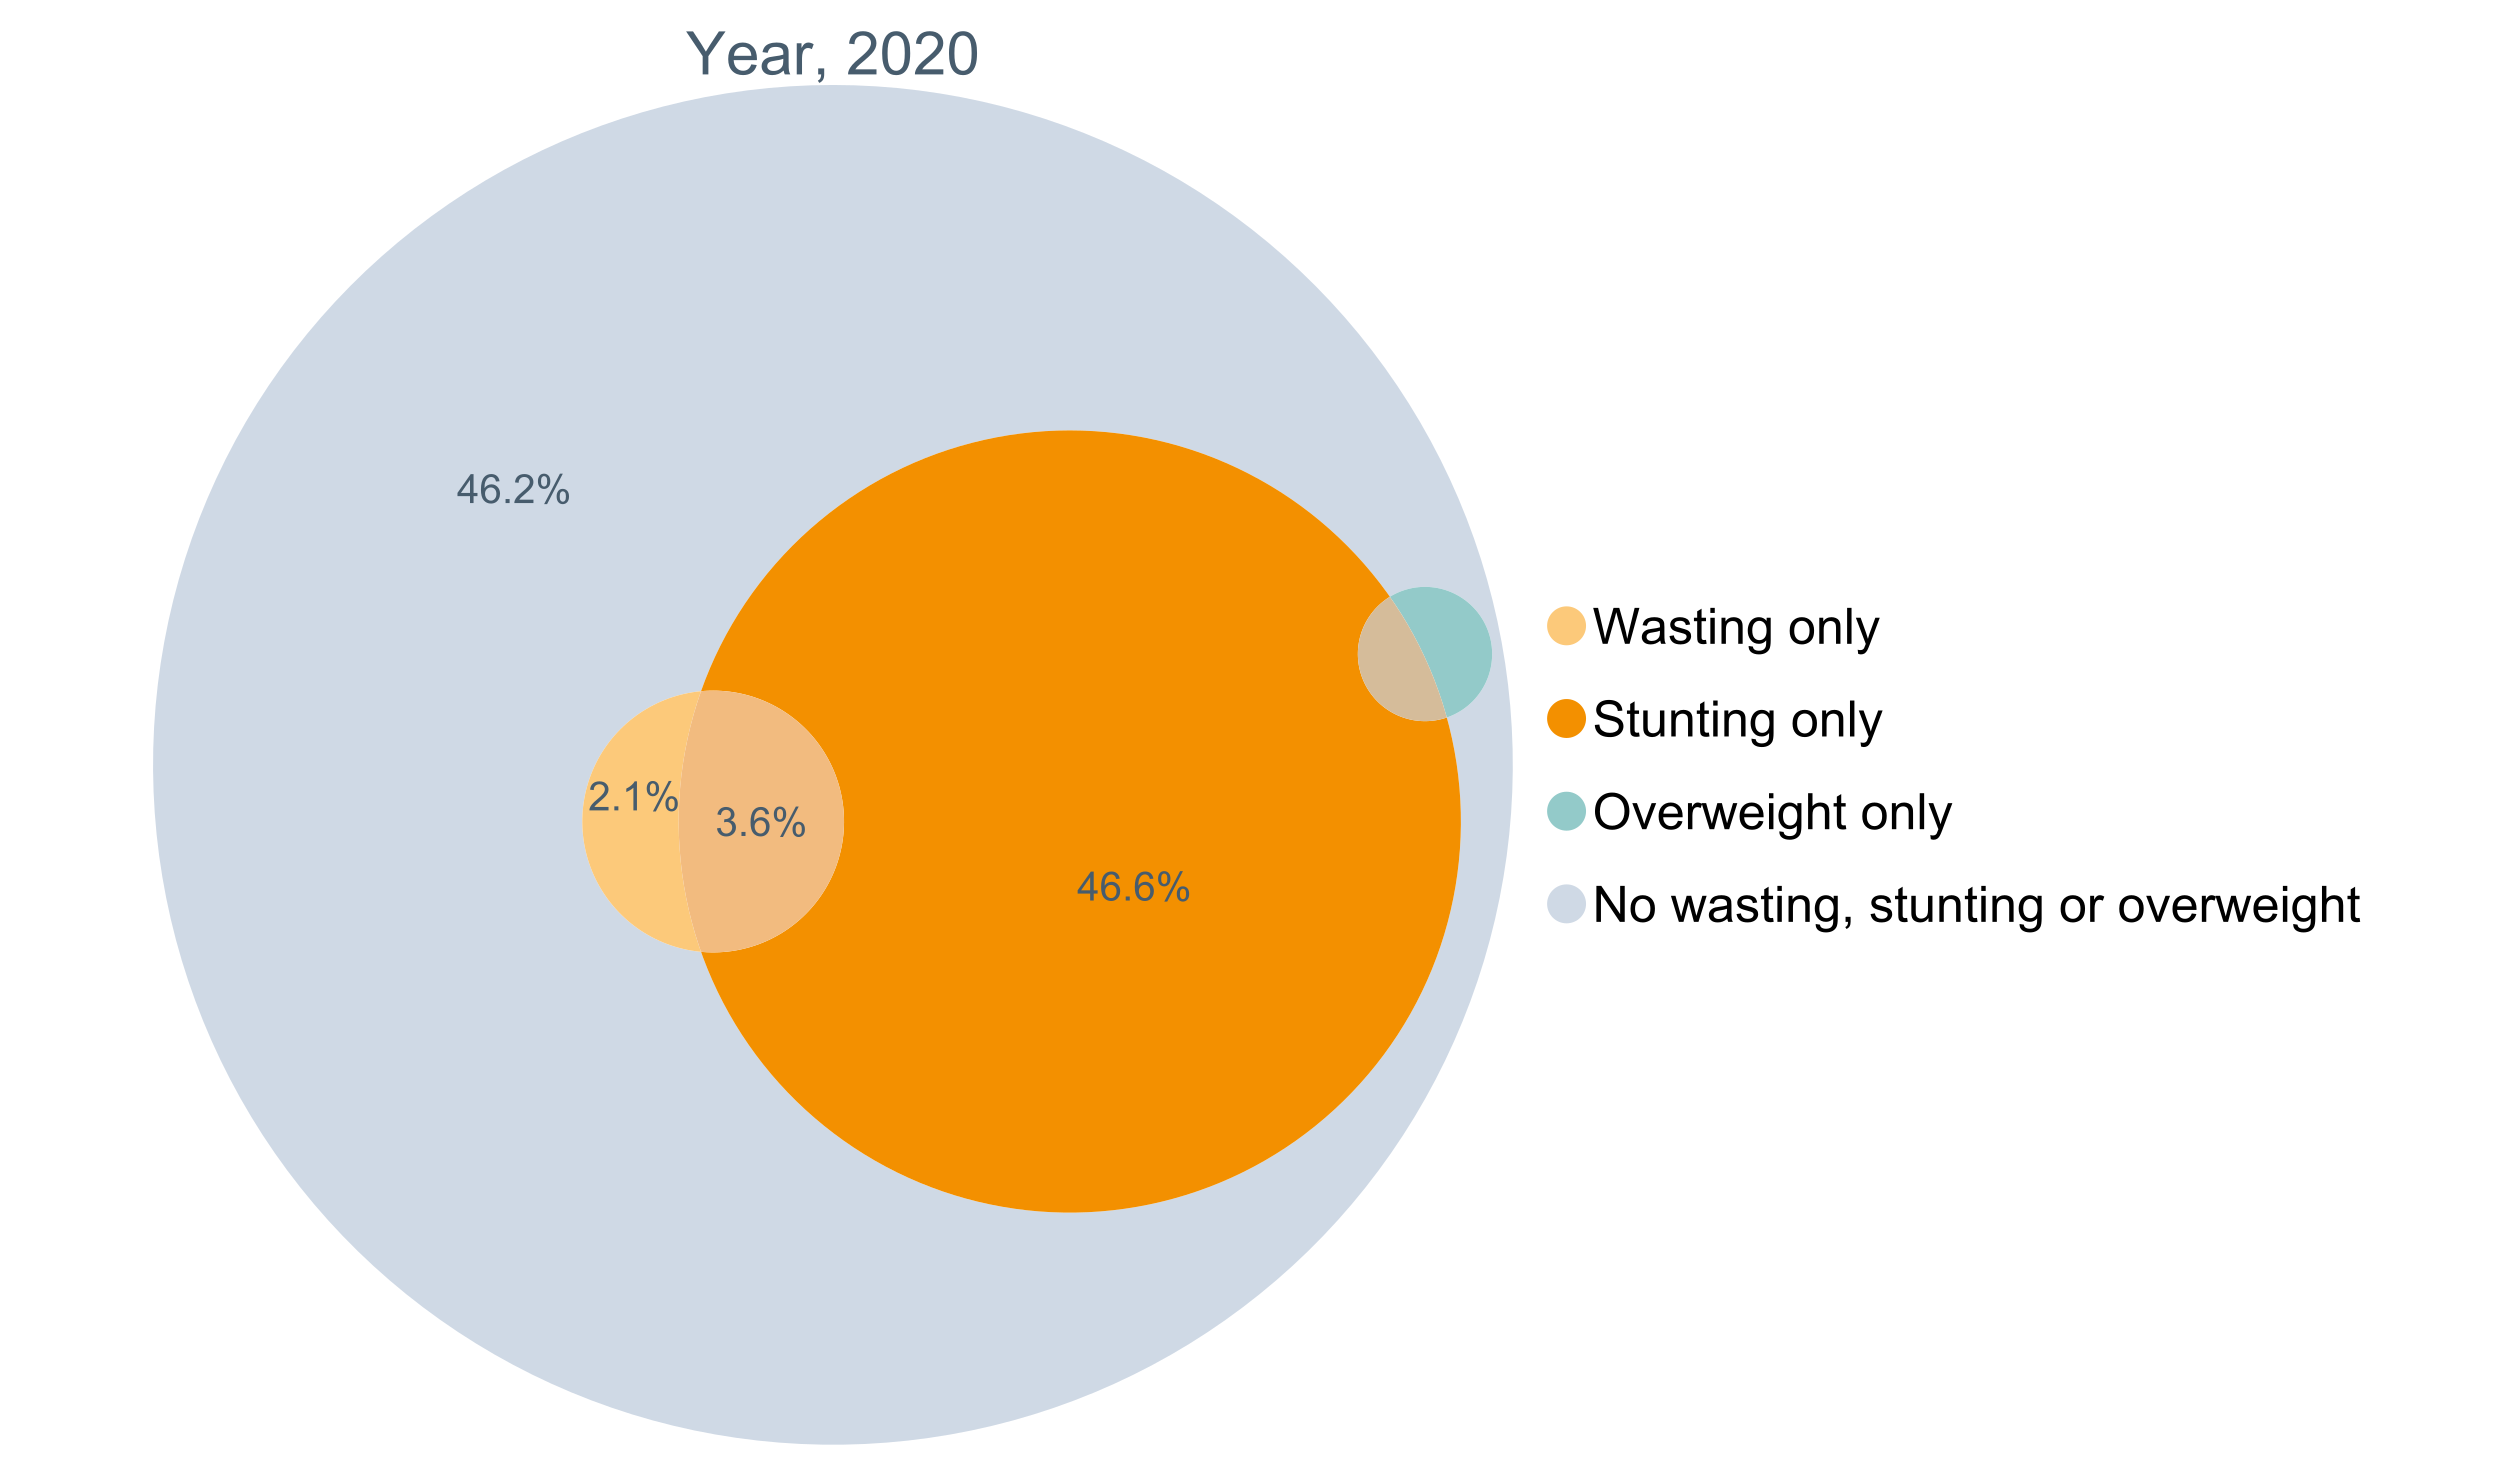 <?xml version="1.0" encoding="UTF-8"?>
<svg xmlns="http://www.w3.org/2000/svg" xmlns:xlink="http://www.w3.org/1999/xlink" width="1234.286pt" height="720pt" viewBox="0 0 1234.286 720" version="1.1">
<defs>
<g>
<symbol overflow="visible" id="glyph0-0">
<path style="stroke:none;" d="M 3.707 0 L 3.707 -18.543 L 18.543 -18.543 L 18.543 0 Z M 4.172 -0.465 L 18.078 -0.465 L 18.078 -18.078 L 4.172 -18.078 Z M 4.172 -0.465 "/>
</symbol>
<symbol overflow="visible" id="glyph0-1">
<path style="stroke:none;" d="M 8.27 0 L 8.27 -8.996 L 0.086 -21.234 L 3.504 -21.234 L 7.691 -14.832 C 8.461 -13.633 9.18 -12.438 9.852 -11.242 C 10.484 -12.348 11.258 -13.598 12.168 -14.992 L 16.281 -21.234 L 19.555 -21.234 L 11.082 -8.996 L 11.082 0 Z M 8.27 0 "/>
</symbol>
<symbol overflow="visible" id="glyph0-2">
<path style="stroke:none;" d="M 12.488 -4.953 L 15.18 -4.621 C 14.754 -3.043 13.969 -1.82 12.82 -0.953 C 11.672 -0.086 10.203 0.344 8.418 0.348 C 6.164 0.344 4.379 -0.344 3.062 -1.73 C 1.742 -3.113 1.082 -5.059 1.086 -7.562 C 1.082 -10.148 1.75 -12.156 3.086 -13.586 C 4.418 -15.012 6.145 -15.727 8.27 -15.73 C 10.324 -15.727 12.008 -15.027 13.312 -13.629 C 14.617 -12.23 15.27 -10.262 15.27 -7.723 C 15.27 -7.566 15.262 -7.332 15.254 -7.027 L 3.781 -7.027 C 3.875 -5.332 4.355 -4.039 5.215 -3.145 C 6.074 -2.242 7.145 -1.793 8.43 -1.797 C 9.383 -1.793 10.199 -2.043 10.879 -2.551 C 11.555 -3.051 12.09 -3.852 12.488 -4.953 Z M 3.926 -9.168 L 12.516 -9.168 C 12.398 -10.461 12.07 -11.434 11.531 -12.082 C 10.699 -13.082 9.621 -13.582 8.301 -13.586 C 7.102 -13.582 6.094 -13.18 5.277 -12.383 C 4.461 -11.578 4.012 -10.508 3.926 -9.168 Z M 3.926 -9.168 "/>
</symbol>
<symbol overflow="visible" id="glyph0-3">
<path style="stroke:none;" d="M 11.992 -1.898 C 11.027 -1.078 10.098 -0.496 9.207 -0.16 C 8.309 0.18 7.352 0.344 6.332 0.348 C 4.641 0.344 3.34 -0.066 2.434 -0.891 C 1.52 -1.715 1.066 -2.77 1.07 -4.055 C 1.066 -4.809 1.238 -5.496 1.586 -6.121 C 1.926 -6.742 2.375 -7.242 2.934 -7.617 C 3.484 -7.992 4.109 -8.277 4.809 -8.473 C 5.32 -8.605 6.094 -8.734 7.125 -8.867 C 9.23 -9.113 10.781 -9.414 11.777 -9.762 C 11.785 -10.121 11.789 -10.348 11.793 -10.445 C 11.789 -11.504 11.543 -12.25 11.051 -12.688 C 10.387 -13.273 9.395 -13.57 8.082 -13.574 C 6.852 -13.57 5.949 -13.355 5.367 -12.93 C 4.781 -12.496 4.348 -11.734 4.07 -10.648 L 1.52 -10.996 C 1.746 -12.086 2.129 -12.965 2.664 -13.637 C 3.191 -14.305 3.961 -14.824 4.969 -15.188 C 5.973 -15.547 7.137 -15.727 8.461 -15.73 C 9.773 -15.727 10.84 -15.57 11.66 -15.266 C 12.48 -14.953 13.082 -14.566 13.469 -14.102 C 13.855 -13.629 14.125 -13.039 14.281 -12.328 C 14.367 -11.883 14.414 -11.078 14.414 -9.922 L 14.414 -6.445 C 14.414 -4.02 14.469 -2.484 14.578 -1.844 C 14.688 -1.199 14.906 -0.586 15.238 0 L 12.516 0 C 12.242 -0.539 12.066 -1.172 11.992 -1.898 Z M 11.777 -7.723 C 10.828 -7.332 9.406 -7 7.52 -6.734 C 6.441 -6.578 5.684 -6.406 5.242 -6.215 C 4.797 -6.02 4.453 -5.738 4.215 -5.367 C 3.969 -4.992 3.848 -4.578 3.852 -4.129 C 3.848 -3.43 4.113 -2.852 4.641 -2.391 C 5.168 -1.926 5.938 -1.691 6.953 -1.695 C 7.957 -1.691 8.852 -1.91 9.633 -2.352 C 10.414 -2.789 10.988 -3.391 11.355 -4.156 C 11.637 -4.742 11.777 -5.613 11.777 -6.766 Z M 11.777 -7.723 "/>
</symbol>
<symbol overflow="visible" id="glyph0-4">
<path style="stroke:none;" d="M 1.926 0 L 1.926 -15.383 L 4.273 -15.383 L 4.273 -13.051 C 4.867 -14.137 5.422 -14.855 5.93 -15.207 C 6.438 -15.551 6.996 -15.727 7.605 -15.73 C 8.48 -15.727 9.371 -15.445 10.285 -14.891 L 9.387 -12.473 C 8.746 -12.848 8.109 -13.035 7.477 -13.039 C 6.906 -13.035 6.391 -12.863 5.938 -12.523 C 5.48 -12.176 5.16 -11.703 4.969 -11.098 C 4.68 -10.168 4.535 -9.152 4.535 -8.055 L 4.535 0 Z M 1.926 0 "/>
</symbol>
<symbol overflow="visible" id="glyph0-5">
<path style="stroke:none;" d="M 2.637 0 L 2.637 -2.969 L 5.605 -2.969 L 5.605 0 C 5.602 1.09 5.406 1.969 5.023 2.641 C 4.633 3.309 4.023 3.828 3.188 4.199 L 2.461 3.086 C 3.012 2.84 3.418 2.484 3.68 2.02 C 3.938 1.547 4.082 0.875 4.113 0 Z M 2.637 0 "/>
</symbol>
<symbol overflow="visible" id="glyph0-6">
<path style="stroke:none;" d=""/>
</symbol>
<symbol overflow="visible" id="glyph0-7">
<path style="stroke:none;" d="M 14.934 -2.508 L 14.934 0 L 0.898 0 C 0.875 -0.625 0.977 -1.227 1.203 -1.812 C 1.555 -2.766 2.129 -3.707 2.918 -4.637 C 3.703 -5.559 4.84 -6.633 6.332 -7.852 C 8.637 -9.742 10.195 -11.238 11.008 -12.348 C 11.816 -13.449 12.223 -14.496 12.227 -15.484 C 12.223 -16.516 11.852 -17.387 11.117 -18.098 C 10.375 -18.805 9.414 -19.16 8.227 -19.164 C 6.969 -19.16 5.965 -18.785 5.215 -18.035 C 4.461 -17.281 4.078 -16.238 4.07 -14.906 L 1.391 -15.18 C 1.57 -17.176 2.262 -18.699 3.461 -19.75 C 4.656 -20.797 6.266 -21.32 8.285 -21.324 C 10.324 -21.32 11.938 -20.758 13.125 -19.629 C 14.312 -18.496 14.906 -17.094 14.906 -15.426 C 14.906 -14.574 14.73 -13.738 14.383 -12.922 C 14.035 -12.098 13.457 -11.234 12.652 -10.328 C 11.844 -9.418 10.504 -8.172 8.633 -6.59 C 7.062 -5.273 6.059 -4.383 5.617 -3.918 C 5.172 -3.445 4.805 -2.977 4.52 -2.508 Z M 14.934 -2.508 "/>
</symbol>
<symbol overflow="visible" id="glyph0-8">
<path style="stroke:none;" d="M 1.23 -10.473 C 1.23 -12.98 1.488 -15.004 2.004 -16.535 C 2.52 -18.066 3.285 -19.246 4.309 -20.078 C 5.324 -20.906 6.609 -21.32 8.156 -21.324 C 9.293 -21.32 10.289 -21.09 11.152 -20.633 C 12.008 -20.172 12.719 -19.512 13.281 -18.648 C 13.84 -17.785 14.281 -16.734 14.602 -15.492 C 14.918 -14.25 15.074 -12.574 15.078 -10.473 C 15.074 -7.977 14.82 -5.965 14.309 -4.438 C 13.797 -2.906 13.031 -1.727 12.016 -0.891 C 10.996 -0.055 9.711 0.363 8.156 0.363 C 6.109 0.363 4.5 -0.371 3.332 -1.84 C 1.93 -3.605 1.23 -6.48 1.23 -10.473 Z M 3.91 -10.473 C 3.906 -6.98 4.316 -4.66 5.133 -3.512 C 5.949 -2.355 6.957 -1.781 8.156 -1.781 C 9.352 -1.781 10.355 -2.359 11.176 -3.52 C 11.988 -4.676 12.398 -6.992 12.398 -10.473 C 12.398 -13.965 11.988 -16.289 11.176 -17.441 C 10.355 -18.586 9.34 -19.16 8.125 -19.164 C 6.926 -19.16 5.969 -18.652 5.258 -17.645 C 4.355 -16.348 3.906 -13.957 3.91 -10.473 Z M 3.91 -10.473 "/>
</symbol>
<symbol overflow="visible" id="glyph1-0">
<path style="stroke:none;" d="M 3.102 0 L 3.102 -15.504 L 15.504 -15.504 L 15.504 0 Z M 3.488 -0.387 L 15.117 -0.387 L 15.117 -15.117 L 3.488 -15.117 Z M 3.488 -0.387 "/>
</symbol>
<symbol overflow="visible" id="glyph1-1">
<path style="stroke:none;" d="M 5.016 0 L 0.305 -17.758 L 2.715 -17.758 L 5.414 -6.117 C 5.703 -4.898 5.953 -3.688 6.164 -2.484 C 6.617 -4.379 6.883 -5.473 6.965 -5.766 L 10.344 -17.758 L 13.18 -17.758 L 15.723 -8.77 C 16.355 -6.539 16.816 -4.445 17.102 -2.484 C 17.324 -3.605 17.621 -4.891 17.988 -6.348 L 20.773 -17.758 L 23.133 -17.758 L 18.266 0 L 16 0 L 12.258 -13.527 C 11.941 -14.656 11.754 -15.352 11.699 -15.613 C 11.512 -14.797 11.34 -14.102 11.18 -13.527 L 7.414 0 Z M 5.016 0 "/>
</symbol>
<symbol overflow="visible" id="glyph1-2">
<path style="stroke:none;" d="M 10.027 -1.586 C 9.215 -0.898 8.438 -0.414 7.695 -0.133 C 6.945 0.148 6.145 0.285 5.293 0.289 C 3.875 0.285 2.789 -0.055 2.031 -0.746 C 1.27 -1.434 0.891 -2.316 0.895 -3.391 C 0.891 -4.02 1.035 -4.594 1.324 -5.117 C 1.613 -5.633 1.988 -6.051 2.453 -6.371 C 2.914 -6.684 3.438 -6.922 4.02 -7.086 C 4.449 -7.195 5.094 -7.305 5.961 -7.414 C 7.715 -7.617 9.012 -7.867 9.848 -8.164 C 9.852 -8.461 9.855 -8.652 9.859 -8.734 C 9.855 -9.621 9.648 -10.246 9.242 -10.609 C 8.68 -11.098 7.852 -11.344 6.758 -11.348 C 5.727 -11.344 4.969 -11.164 4.484 -10.809 C 3.992 -10.445 3.633 -9.809 3.402 -8.902 L 1.273 -9.191 C 1.461 -10.102 1.781 -10.84 2.227 -11.402 C 2.672 -11.965 3.312 -12.395 4.152 -12.699 C 4.992 -12.996 5.965 -13.148 7.074 -13.152 C 8.168 -13.148 9.062 -13.02 9.75 -12.766 C 10.438 -12.504 10.941 -12.18 11.266 -11.789 C 11.586 -11.398 11.812 -10.902 11.941 -10.309 C 12.012 -9.934 12.047 -9.266 12.051 -8.297 L 12.051 -5.391 C 12.047 -3.363 12.094 -2.078 12.191 -1.543 C 12.281 -1.004 12.465 -0.492 12.742 0 L 10.465 0 C 10.238 -0.453 10.09 -0.98 10.027 -1.586 Z M 9.848 -6.457 C 9.055 -6.133 7.867 -5.855 6.285 -5.633 C 5.387 -5.5 4.754 -5.355 4.383 -5.195 C 4.012 -5.031 3.723 -4.793 3.523 -4.484 C 3.32 -4.172 3.223 -3.828 3.223 -3.453 C 3.223 -2.867 3.441 -2.383 3.883 -1.996 C 4.32 -1.609 4.965 -1.418 5.812 -1.418 C 6.652 -1.418 7.398 -1.602 8.055 -1.969 C 8.707 -2.336 9.188 -2.836 9.496 -3.477 C 9.727 -3.965 9.844 -4.691 9.848 -5.656 Z M 9.848 -6.457 "/>
</symbol>
<symbol overflow="visible" id="glyph1-3">
<path style="stroke:none;" d="M 0.762 -3.84 L 2.918 -4.18 C 3.039 -3.312 3.375 -2.652 3.93 -2.191 C 4.48 -1.73 5.254 -1.5 6.25 -1.5 C 7.246 -1.5 7.988 -1.703 8.477 -2.113 C 8.961 -2.52 9.203 -3 9.207 -3.551 C 9.203 -4.043 8.988 -4.43 8.562 -4.711 C 8.258 -4.906 7.516 -5.152 6.336 -5.449 C 4.734 -5.852 3.625 -6.199 3.008 -6.496 C 2.387 -6.789 1.918 -7.199 1.602 -7.723 C 1.281 -8.242 1.125 -8.816 1.125 -9.449 C 1.125 -10.02 1.254 -10.551 1.52 -11.039 C 1.777 -11.527 2.137 -11.934 2.594 -12.258 C 2.93 -12.508 3.391 -12.719 3.977 -12.891 C 4.559 -13.062 5.188 -13.148 5.863 -13.152 C 6.867 -13.148 7.754 -13.004 8.52 -12.715 C 9.281 -12.426 9.844 -12.031 10.207 -11.535 C 10.57 -11.039 10.82 -10.375 10.961 -9.543 L 8.828 -9.254 C 8.73 -9.91 8.449 -10.426 7.988 -10.801 C 7.52 -11.168 6.863 -11.355 6.02 -11.359 C 5.016 -11.355 4.301 -11.191 3.875 -10.863 C 3.445 -10.531 3.234 -10.145 3.234 -9.703 C 3.234 -9.418 3.32 -9.16 3.5 -8.938 C 3.672 -8.699 3.953 -8.508 4.336 -8.355 C 4.555 -8.273 5.195 -8.086 6.262 -7.801 C 7.801 -7.387 8.875 -7.051 9.488 -6.789 C 10.094 -6.523 10.574 -6.141 10.922 -5.645 C 11.27 -5.141 11.441 -4.52 11.445 -3.777 C 11.441 -3.047 11.23 -2.363 10.809 -1.723 C 10.383 -1.082 9.773 -0.586 8.977 -0.234 C 8.176 0.113 7.27 0.285 6.262 0.289 C 4.586 0.285 3.312 -0.059 2.438 -0.75 C 1.562 -1.445 1.004 -2.473 0.762 -3.84 Z M 0.762 -3.84 "/>
</symbol>
<symbol overflow="visible" id="glyph1-4">
<path style="stroke:none;" d="M 6.395 -1.949 L 6.711 -0.023 C 6.094 0.102 5.547 0.164 5.062 0.168 C 4.27 0.164 3.652 0.043 3.219 -0.207 C 2.781 -0.453 2.477 -0.781 2.301 -1.191 C 2.121 -1.598 2.031 -2.457 2.035 -3.766 L 2.035 -11.168 L 0.438 -11.168 L 0.438 -12.863 L 2.035 -12.863 L 2.035 -16.047 L 4.203 -17.355 L 4.203 -12.863 L 6.395 -12.863 L 6.395 -11.168 L 4.203 -11.168 L 4.203 -3.645 C 4.199 -3.023 4.238 -2.621 4.316 -2.445 C 4.391 -2.266 4.516 -2.125 4.691 -2.023 C 4.863 -1.914 5.113 -1.863 5.438 -1.867 C 5.68 -1.863 5.996 -1.891 6.395 -1.949 Z M 6.395 -1.949 "/>
</symbol>
<symbol overflow="visible" id="glyph1-5">
<path style="stroke:none;" d="M 1.648 -15.25 L 1.648 -17.758 L 3.828 -17.758 L 3.828 -15.25 Z M 1.648 0 L 1.648 -12.863 L 3.828 -12.863 L 3.828 0 Z M 1.648 0 "/>
</symbol>
<symbol overflow="visible" id="glyph1-6">
<path style="stroke:none;" d="M 1.637 0 L 1.637 -12.863 L 3.598 -12.863 L 3.598 -11.035 C 4.543 -12.441 5.906 -13.148 7.691 -13.152 C 8.465 -13.148 9.176 -13.008 9.828 -12.734 C 10.477 -12.453 10.965 -12.09 11.289 -11.637 C 11.609 -11.184 11.836 -10.645 11.965 -10.027 C 12.043 -9.621 12.082 -8.918 12.086 -7.91 L 12.086 0 L 9.906 0 L 9.906 -7.824 C 9.902 -8.707 9.816 -9.371 9.652 -9.816 C 9.48 -10.254 9.18 -10.605 8.75 -10.871 C 8.312 -11.129 7.809 -11.262 7.23 -11.266 C 6.301 -11.262 5.5 -10.965 4.828 -10.379 C 4.152 -9.785 3.812 -8.668 3.816 -7.023 L 3.816 0 Z M 1.637 0 "/>
</symbol>
<symbol overflow="visible" id="glyph1-7">
<path style="stroke:none;" d="M 1.234 1.066 L 3.355 1.379 C 3.441 2.031 3.688 2.508 4.094 2.809 C 4.633 3.207 5.371 3.41 6.309 3.414 C 7.316 3.41 8.098 3.207 8.648 2.809 C 9.195 2.402 9.566 1.84 9.762 1.113 C 9.875 0.668 9.926 -0.262 9.918 -1.684 C 8.965 -0.559 7.777 0 6.359 0 C 4.586 0 3.219 -0.637 2.254 -1.914 C 1.281 -3.188 0.797 -4.719 0.801 -6.504 C 0.797 -7.73 1.02 -8.859 1.465 -9.898 C 1.91 -10.934 2.555 -11.738 3.398 -12.305 C 4.242 -12.867 5.23 -13.148 6.371 -13.152 C 7.887 -13.148 9.141 -12.535 10.125 -11.312 L 10.125 -12.863 L 12.137 -12.863 L 12.137 -1.742 C 12.133 0.258 11.93 1.672 11.523 2.512 C 11.113 3.344 10.469 4.004 9.586 4.492 C 8.703 4.973 7.613 5.215 6.324 5.219 C 4.785 5.215 3.547 4.871 2.602 4.184 C 1.656 3.492 1.199 2.453 1.234 1.066 Z M 3.039 -6.66 C 3.035 -4.969 3.371 -3.738 4.043 -2.965 C 4.715 -2.191 5.555 -1.805 6.566 -1.805 C 7.562 -1.805 8.402 -2.188 9.082 -2.961 C 9.762 -3.727 10.102 -4.938 10.102 -6.59 C 10.102 -8.16 9.75 -9.348 9.055 -10.148 C 8.352 -10.945 7.512 -11.344 6.527 -11.348 C 5.559 -11.344 4.734 -10.949 4.055 -10.168 C 3.375 -9.379 3.035 -8.211 3.039 -6.66 Z M 3.039 -6.66 "/>
</symbol>
<symbol overflow="visible" id="glyph1-8">
<path style="stroke:none;" d=""/>
</symbol>
<symbol overflow="visible" id="glyph1-9">
<path style="stroke:none;" d="M 0.824 -6.43 C 0.82 -8.809 1.48 -10.574 2.809 -11.723 C 3.91 -12.672 5.262 -13.148 6.855 -13.152 C 8.621 -13.148 10.066 -12.57 11.191 -11.414 C 12.312 -10.254 12.871 -8.652 12.875 -6.613 C 12.871 -4.953 12.625 -3.652 12.129 -2.707 C 11.633 -1.758 10.91 -1.02 9.961 -0.496 C 9.012 0.027 7.977 0.285 6.855 0.289 C 5.055 0.285 3.598 -0.289 2.488 -1.441 C 1.375 -2.594 0.82 -4.254 0.824 -6.43 Z M 3.062 -6.43 C 3.059 -4.781 3.418 -3.551 4.141 -2.73 C 4.855 -1.91 5.762 -1.5 6.855 -1.5 C 7.934 -1.5 8.832 -1.91 9.555 -2.734 C 10.27 -3.559 10.629 -4.816 10.633 -6.504 C 10.629 -8.094 10.266 -9.297 9.547 -10.117 C 8.82 -10.934 7.926 -11.344 6.855 -11.348 C 5.762 -11.344 4.855 -10.938 4.141 -10.125 C 3.418 -9.309 3.059 -8.074 3.062 -6.43 Z M 3.062 -6.43 "/>
</symbol>
<symbol overflow="visible" id="glyph1-10">
<path style="stroke:none;" d="M 1.586 0 L 1.586 -17.758 L 3.766 -17.758 L 3.766 0 Z M 1.586 0 "/>
</symbol>
<symbol overflow="visible" id="glyph1-11">
<path style="stroke:none;" d="M 1.539 4.953 L 1.297 2.906 C 1.77 3.035 2.188 3.098 2.543 3.102 C 3.027 3.098 3.414 3.02 3.703 2.859 C 3.992 2.695 4.23 2.469 4.422 2.18 C 4.555 1.961 4.777 1.418 5.086 0.559 C 5.125 0.434 5.188 0.258 5.281 0.023 L 0.398 -12.863 L 2.75 -12.863 L 5.426 -5.414 C 5.77 -4.469 6.078 -3.473 6.359 -2.434 C 6.605 -3.434 6.906 -4.414 7.254 -5.367 L 10.004 -12.863 L 12.184 -12.863 L 7.293 0.219 C 6.766 1.625 6.355 2.598 6.066 3.137 C 5.676 3.852 5.234 4.379 4.734 4.715 C 4.234 5.047 3.637 5.215 2.941 5.219 C 2.52 5.215 2.051 5.125 1.539 4.953 Z M 1.539 4.953 "/>
</symbol>
<symbol overflow="visible" id="glyph1-12">
<path style="stroke:none;" d="M 1.113 -5.703 L 3.332 -5.898 C 3.434 -5.008 3.676 -4.277 4.062 -3.711 C 4.445 -3.141 5.043 -2.684 5.852 -2.332 C 6.656 -1.98 7.562 -1.805 8.574 -1.805 C 9.465 -1.805 10.258 -1.938 10.949 -2.203 C 11.633 -2.469 12.145 -2.832 12.48 -3.301 C 12.816 -3.762 12.984 -4.27 12.984 -4.82 C 12.984 -5.375 12.82 -5.859 12.5 -6.277 C 12.172 -6.691 11.641 -7.043 10.902 -7.328 C 10.422 -7.512 9.367 -7.801 7.738 -8.191 C 6.105 -8.582 4.965 -8.949 4.312 -9.301 C 3.461 -9.742 2.828 -10.293 2.414 -10.953 C 2 -11.609 1.793 -12.348 1.793 -13.164 C 1.793 -14.059 2.047 -14.898 2.555 -15.68 C 3.062 -16.457 3.805 -17.047 4.785 -17.453 C 5.758 -17.855 6.844 -18.059 8.043 -18.059 C 9.355 -18.059 10.516 -17.844 11.523 -17.422 C 12.527 -16.996 13.301 -16.375 13.844 -15.551 C 14.383 -14.727 14.672 -13.793 14.715 -12.754 L 12.465 -12.586 C 12.34 -13.707 11.93 -14.555 11.234 -15.129 C 10.531 -15.699 9.5 -15.984 8.141 -15.988 C 6.715 -15.984 5.68 -15.723 5.031 -15.207 C 4.379 -14.684 4.055 -14.059 4.059 -13.324 C 4.055 -12.684 4.285 -12.156 4.746 -11.75 C 5.199 -11.336 6.379 -10.914 8.289 -10.484 C 10.199 -10.047 11.512 -9.672 12.223 -9.352 C 13.254 -8.875 14.016 -8.27 14.508 -7.539 C 15 -6.809 15.246 -5.969 15.25 -5.016 C 15.246 -4.07 14.977 -3.18 14.438 -2.344 C 13.895 -1.508 13.117 -0.855 12.105 -0.391 C 11.09 0.074 9.949 0.305 8.684 0.305 C 7.074 0.305 5.727 0.07 4.645 -0.398 C 3.555 -0.867 2.703 -1.57 2.09 -2.512 C 1.469 -3.453 1.145 -4.516 1.113 -5.703 Z M 1.113 -5.703 "/>
</symbol>
<symbol overflow="visible" id="glyph1-13">
<path style="stroke:none;" d="M 10.066 0 L 10.066 -1.891 C 9.062 -0.438 7.699 0.285 5.984 0.289 C 5.219 0.285 4.512 0.145 3.855 -0.145 C 3.199 -0.434 2.711 -0.801 2.391 -1.242 C 2.07 -1.68 1.844 -2.219 1.719 -2.859 C 1.625 -3.285 1.582 -3.961 1.586 -4.895 L 1.586 -12.863 L 3.766 -12.863 L 3.766 -5.73 C 3.762 -4.59 3.805 -3.82 3.898 -3.426 C 4.031 -2.852 4.324 -2.402 4.77 -2.074 C 5.215 -1.746 5.762 -1.582 6.418 -1.586 C 7.07 -1.582 7.688 -1.75 8.262 -2.09 C 8.832 -2.422 9.234 -2.879 9.477 -3.457 C 9.711 -4.035 9.832 -4.871 9.836 -5.973 L 9.836 -12.863 L 12.016 -12.863 L 12.016 0 Z M 10.066 0 "/>
</symbol>
<symbol overflow="visible" id="glyph1-14">
<path style="stroke:none;" d="M 1.199 -8.648 C 1.195 -11.594 1.984 -13.898 3.57 -15.57 C 5.148 -17.234 7.195 -18.07 9.703 -18.07 C 11.34 -18.07 12.816 -17.676 14.133 -16.895 C 15.449 -16.109 16.453 -15.02 17.145 -13.621 C 17.832 -12.219 18.176 -10.629 18.18 -8.855 C 18.176 -7.051 17.812 -5.441 17.09 -4.02 C 16.359 -2.598 15.328 -1.52 14 -0.793 C 12.664 -0.059 11.23 0.305 9.691 0.305 C 8.02 0.305 6.523 -0.098 5.207 -0.906 C 3.891 -1.715 2.895 -2.816 2.215 -4.215 C 1.535 -5.605 1.195 -7.086 1.199 -8.648 Z M 3.621 -8.613 C 3.621 -6.473 4.195 -4.785 5.348 -3.555 C 6.496 -2.32 7.938 -1.703 9.676 -1.707 C 11.441 -1.703 12.898 -2.324 14.043 -3.57 C 15.184 -4.812 15.754 -6.578 15.758 -8.867 C 15.754 -10.309 15.512 -11.57 15.023 -12.652 C 14.535 -13.727 13.82 -14.562 12.879 -15.156 C 11.938 -15.746 10.883 -16.043 9.715 -16.047 C 8.051 -16.043 6.617 -15.473 5.418 -14.332 C 4.219 -13.191 3.621 -11.285 3.621 -8.613 Z M 3.621 -8.613 "/>
</symbol>
<symbol overflow="visible" id="glyph1-15">
<path style="stroke:none;" d="M 5.207 0 L 0.316 -12.863 L 2.617 -12.863 L 5.379 -5.16 C 5.676 -4.328 5.949 -3.465 6.203 -2.566 C 6.395 -3.246 6.664 -4.062 7.012 -5.016 L 9.871 -12.863 L 12.113 -12.863 L 7.242 0 Z M 5.207 0 "/>
</symbol>
<symbol overflow="visible" id="glyph1-16">
<path style="stroke:none;" d="M 10.441 -4.141 L 12.695 -3.863 C 12.336 -2.543 11.676 -1.523 10.719 -0.801 C 9.754 -0.074 8.527 0.285 7.039 0.289 C 5.152 0.285 3.66 -0.289 2.562 -1.445 C 1.457 -2.602 0.906 -4.227 0.91 -6.324 C 0.906 -8.484 1.465 -10.164 2.578 -11.359 C 3.691 -12.551 5.137 -13.148 6.914 -13.152 C 8.633 -13.148 10.035 -12.562 11.129 -11.395 C 12.215 -10.223 12.762 -8.578 12.766 -6.457 C 12.762 -6.324 12.758 -6.129 12.754 -5.875 L 3.16 -5.875 C 3.238 -4.457 3.641 -3.375 4.359 -2.625 C 5.078 -1.875 5.973 -1.5 7.051 -1.5 C 7.848 -1.5 8.531 -1.707 9.098 -2.129 C 9.66 -2.547 10.109 -3.219 10.441 -4.141 Z M 3.281 -7.668 L 10.465 -7.668 C 10.367 -8.746 10.09 -9.559 9.641 -10.102 C 8.941 -10.938 8.043 -11.355 6.941 -11.359 C 5.938 -11.355 5.094 -11.02 4.414 -10.355 C 3.727 -9.684 3.352 -8.789 3.281 -7.668 Z M 3.281 -7.668 "/>
</symbol>
<symbol overflow="visible" id="glyph1-17">
<path style="stroke:none;" d="M 1.609 0 L 1.609 -12.863 L 3.574 -12.863 L 3.574 -10.914 C 4.074 -11.824 4.535 -12.426 4.961 -12.715 C 5.383 -13.004 5.848 -13.148 6.359 -13.152 C 7.09 -13.148 7.836 -12.914 8.598 -12.453 L 7.848 -10.43 C 7.312 -10.742 6.781 -10.898 6.25 -10.902 C 5.77 -10.898 5.34 -10.754 4.965 -10.469 C 4.582 -10.18 4.312 -9.781 4.156 -9.277 C 3.91 -8.496 3.789 -7.648 3.793 -6.734 L 3.793 0 Z M 1.609 0 "/>
</symbol>
<symbol overflow="visible" id="glyph1-18">
<path style="stroke:none;" d="M 4.008 0 L 0.074 -12.863 L 2.324 -12.863 L 4.371 -5.438 L 5.137 -2.676 C 5.164 -2.812 5.387 -3.695 5.801 -5.328 L 7.848 -12.863 L 10.09 -12.863 L 12.016 -5.402 L 12.656 -2.941 L 13.395 -5.426 L 15.602 -12.863 L 17.719 -12.863 L 13.699 0 L 11.434 0 L 9.387 -7.703 L 8.891 -9.895 L 6.285 0 Z M 4.008 0 "/>
</symbol>
<symbol overflow="visible" id="glyph1-19">
<path style="stroke:none;" d="M 1.637 0 L 1.637 -17.758 L 3.816 -17.758 L 3.816 -11.387 C 4.828 -12.559 6.113 -13.148 7.668 -13.152 C 8.617 -13.148 9.445 -12.961 10.148 -12.59 C 10.852 -12.211 11.352 -11.691 11.656 -11.031 C 11.957 -10.367 12.109 -9.406 12.113 -8.152 L 12.113 0 L 9.934 0 L 9.934 -8.152 C 9.93 -9.238 9.695 -10.031 9.223 -10.531 C 8.75 -11.023 8.082 -11.273 7.219 -11.277 C 6.57 -11.273 5.961 -11.105 5.395 -10.773 C 4.824 -10.434 4.418 -9.98 4.18 -9.41 C 3.934 -8.836 3.812 -8.043 3.816 -7.039 L 3.816 0 Z M 1.637 0 "/>
</symbol>
<symbol overflow="visible" id="glyph1-20">
<path style="stroke:none;" d="M 1.891 0 L 1.891 -17.758 L 4.301 -17.758 L 13.625 -3.816 L 13.625 -17.758 L 15.879 -17.758 L 15.879 0 L 13.469 0 L 4.141 -13.953 L 4.141 0 Z M 1.891 0 "/>
</symbol>
<symbol overflow="visible" id="glyph1-21">
<path style="stroke:none;" d="M 2.203 0 L 2.203 -2.484 L 4.688 -2.484 L 4.688 0 C 4.688 0.91 4.523 1.645 4.203 2.207 C 3.875 2.766 3.363 3.199 2.664 3.512 L 2.059 2.578 C 2.516 2.375 2.855 2.078 3.074 1.688 C 3.289 1.297 3.41 0.734 3.441 0 Z M 2.203 0 "/>
</symbol>
<symbol overflow="visible" id="glyph2-0">
<path style="stroke:none;" d="M 2.492 0 L 2.492 -12.465 L 12.465 -12.465 L 12.465 0 Z M 2.805 -0.312 L 12.152 -0.312 L 12.152 -12.152 L 2.805 -12.152 Z M 2.805 -0.312 "/>
</symbol>
<symbol overflow="visible" id="glyph2-1">
<path style="stroke:none;" d="M 6.445 0 L 6.445 -3.418 L 0.254 -3.418 L 0.254 -5.023 L 6.77 -14.277 L 8.199 -14.277 L 8.199 -5.023 L 10.129 -5.023 L 10.129 -3.418 L 8.199 -3.418 L 8.199 0 Z M 6.445 -5.023 L 6.445 -11.461 L 1.977 -5.023 Z M 6.445 -5.023 "/>
</symbol>
<symbol overflow="visible" id="glyph2-2">
<path style="stroke:none;" d="M 9.922 -10.781 L 8.18 -10.645 C 8.023 -11.328 7.801 -11.828 7.52 -12.145 C 7.043 -12.641 6.461 -12.891 5.766 -12.895 C 5.203 -12.891 4.711 -12.734 4.293 -12.426 C 3.742 -12.023 3.309 -11.438 2.988 -10.664 C 2.668 -9.891 2.5 -8.789 2.492 -7.363 C 2.91 -8.004 3.426 -8.48 4.039 -8.793 C 4.648 -9.102 5.289 -9.258 5.961 -9.262 C 7.125 -9.258 8.121 -8.828 8.941 -7.969 C 9.762 -7.109 10.172 -5.996 10.176 -4.637 C 10.172 -3.738 9.98 -2.906 9.598 -2.137 C 9.211 -1.367 8.68 -0.777 8.004 -0.371 C 7.328 0.039 6.562 0.238 5.707 0.242 C 4.246 0.238 3.055 -0.293 2.133 -1.367 C 1.211 -2.438 0.75 -4.211 0.75 -6.68 C 0.75 -9.438 1.258 -11.441 2.277 -12.699 C 3.164 -13.785 4.363 -14.332 5.871 -14.336 C 6.996 -14.332 7.914 -14.016 8.633 -13.391 C 9.348 -12.758 9.777 -11.891 9.922 -10.781 Z M 2.766 -4.625 C 2.766 -4.016 2.891 -3.438 3.148 -2.891 C 3.402 -2.336 3.762 -1.918 4.227 -1.633 C 4.684 -1.34 5.168 -1.195 5.676 -1.199 C 6.414 -1.195 7.051 -1.492 7.586 -2.094 C 8.117 -2.688 8.383 -3.5 8.387 -4.527 C 8.383 -5.512 8.121 -6.289 7.598 -6.859 C 7.07 -7.426 6.406 -7.711 5.609 -7.711 C 4.812 -7.711 4.141 -7.426 3.594 -6.859 C 3.039 -6.289 2.766 -5.543 2.766 -4.625 Z M 2.766 -4.625 "/>
</symbol>
<symbol overflow="visible" id="glyph2-3">
<path style="stroke:none;" d="M 1.812 0 L 1.812 -1.996 L 3.809 -1.996 L 3.809 0 Z M 1.812 0 "/>
</symbol>
<symbol overflow="visible" id="glyph2-4">
<path style="stroke:none;" d="M 10.039 -1.684 L 10.039 0 L 0.605 0 C 0.59 -0.422 0.66 -0.828 0.809 -1.219 C 1.047 -1.859 1.43 -2.488 1.961 -3.113 C 2.488 -3.734 3.254 -4.457 4.254 -5.277 C 5.805 -6.547 6.852 -7.555 7.398 -8.301 C 7.941 -9.043 8.215 -9.746 8.219 -10.41 C 8.215 -11.102 7.965 -11.688 7.473 -12.168 C 6.973 -12.641 6.328 -12.879 5.531 -12.883 C 4.688 -12.879 4.012 -12.625 3.504 -12.121 C 2.996 -11.613 2.738 -10.914 2.738 -10.02 L 0.934 -10.207 C 1.055 -11.551 1.52 -12.574 2.328 -13.277 C 3.129 -13.98 4.211 -14.332 5.57 -14.336 C 6.938 -14.332 8.02 -13.953 8.82 -13.195 C 9.617 -12.434 10.02 -11.492 10.02 -10.371 C 10.02 -9.801 9.902 -9.238 9.668 -8.688 C 9.434 -8.133 9.047 -7.551 8.508 -6.941 C 7.965 -6.328 7.062 -5.492 5.805 -4.43 C 4.75 -3.547 4.074 -2.945 3.777 -2.633 C 3.477 -2.312 3.23 -1.996 3.039 -1.684 Z M 10.039 -1.684 "/>
</symbol>
<symbol overflow="visible" id="glyph2-5">
<path style="stroke:none;" d="M 1.16 -10.848 C 1.16 -11.863 1.414 -12.73 1.93 -13.449 C 2.438 -14.16 3.184 -14.52 4.16 -14.52 C 5.055 -14.52 5.793 -14.199 6.383 -13.559 C 6.969 -12.918 7.266 -11.977 7.266 -10.742 C 7.266 -9.531 6.969 -8.602 6.375 -7.949 C 5.781 -7.297 5.047 -6.973 4.18 -6.973 C 3.312 -6.973 2.594 -7.293 2.02 -7.938 C 1.445 -8.578 1.16 -9.547 1.16 -10.848 Z M 4.207 -13.312 C 3.77 -13.312 3.406 -13.121 3.121 -12.746 C 2.828 -12.367 2.684 -11.676 2.688 -10.672 C 2.684 -9.754 2.828 -9.109 3.125 -8.738 C 3.414 -8.363 3.777 -8.18 4.207 -8.18 C 4.648 -8.18 5.012 -8.367 5.301 -8.742 C 5.586 -9.117 5.73 -9.805 5.734 -10.809 C 5.73 -11.727 5.586 -12.375 5.297 -12.75 C 5.004 -13.125 4.641 -13.312 4.207 -13.312 Z M 4.215 0.527 L 12.027 -14.52 L 13.449 -14.52 L 5.668 0.527 Z M 10.391 -3.352 C 10.387 -4.375 10.645 -5.242 11.16 -5.953 C 11.672 -6.664 12.418 -7.02 13.398 -7.02 C 14.293 -7.02 15.035 -6.699 15.625 -6.059 C 16.211 -5.418 16.504 -4.477 16.508 -3.242 C 16.504 -2.031 16.207 -1.102 15.613 -0.449 C 15.016 0.203 14.281 0.527 13.41 0.527 C 12.543 0.527 11.824 0.207 11.25 -0.441 C 10.676 -1.082 10.387 -2.055 10.391 -3.352 Z M 13.449 -5.812 C 13.004 -5.812 12.641 -5.621 12.352 -5.246 C 12.062 -4.867 11.918 -4.18 11.918 -3.176 C 11.918 -2.266 12.062 -1.621 12.355 -1.246 C 12.648 -0.867 13.008 -0.68 13.438 -0.684 C 13.883 -0.68 14.254 -0.867 14.543 -1.246 C 14.832 -1.621 14.977 -2.309 14.977 -3.312 C 14.977 -4.23 14.828 -4.879 14.539 -5.254 C 14.242 -5.625 13.879 -5.812 13.449 -5.812 Z M 13.449 -5.812 "/>
</symbol>
<symbol overflow="visible" id="glyph2-6">
<path style="stroke:none;" d="M 7.43 0 L 5.676 0 L 5.676 -11.172 C 5.25 -10.766 4.695 -10.363 4.016 -9.961 C 3.328 -9.559 2.715 -9.258 2.172 -9.059 L 2.172 -10.75 C 3.148 -11.207 4.004 -11.766 4.742 -12.426 C 5.473 -13.078 5.992 -13.715 6.301 -14.336 L 7.43 -14.336 Z M 7.43 0 "/>
</symbol>
<symbol overflow="visible" id="glyph2-7">
<path style="stroke:none;" d="M 0.836 -3.77 L 2.59 -4.004 C 2.789 -3.004 3.129 -2.289 3.617 -1.855 C 4.098 -1.414 4.688 -1.195 5.387 -1.199 C 6.207 -1.195 6.902 -1.48 7.473 -2.055 C 8.039 -2.621 8.324 -3.328 8.328 -4.18 C 8.324 -4.98 8.062 -5.645 7.539 -6.168 C 7.012 -6.688 6.344 -6.949 5.531 -6.953 C 5.199 -6.949 4.785 -6.883 4.293 -6.758 L 4.488 -8.297 C 4.605 -8.281 4.699 -8.273 4.773 -8.277 C 5.516 -8.273 6.188 -8.469 6.785 -8.859 C 7.383 -9.25 7.68 -9.852 7.684 -10.664 C 7.68 -11.305 7.465 -11.836 7.031 -12.262 C 6.594 -12.68 6.031 -12.891 5.348 -12.895 C 4.664 -12.891 4.094 -12.676 3.641 -12.25 C 3.184 -11.82 2.895 -11.18 2.766 -10.324 L 1.012 -10.633 C 1.227 -11.809 1.715 -12.719 2.473 -13.367 C 3.23 -14.008 4.176 -14.332 5.309 -14.336 C 6.086 -14.332 6.801 -14.164 7.457 -13.832 C 8.109 -13.496 8.609 -13.039 8.961 -12.465 C 9.305 -11.883 9.48 -11.27 9.484 -10.625 C 9.48 -10.004 9.316 -9.441 8.988 -8.938 C 8.656 -8.43 8.164 -8.027 7.52 -7.73 C 8.359 -7.535 9.016 -7.133 9.484 -6.52 C 9.949 -5.906 10.184 -5.137 10.188 -4.215 C 10.184 -2.965 9.73 -1.91 8.824 -1.047 C 7.914 -0.18 6.762 0.25 5.375 0.254 C 4.117 0.25 3.078 -0.121 2.254 -0.867 C 1.422 -1.613 0.949 -2.578 0.836 -3.77 Z M 0.836 -3.77 "/>
</symbol>
</g>
</defs>
<g id="surface2708">
<g style="fill:rgb(27.843%,36.078%,42.745%);fill-opacity:1;">
  <use xlink:href="#glyph0-1" x="338.652" y="36.73"/>
  <use xlink:href="#glyph0-2" x="358.44" y="36.73"/>
  <use xlink:href="#glyph0-3" x="374.939" y="36.73"/>
  <use xlink:href="#glyph0-4" x="391.438" y="36.73"/>
  <use xlink:href="#glyph0-5" x="401.317" y="36.73"/>
  <use xlink:href="#glyph0-6" x="409.56" y="36.73"/>
  <use xlink:href="#glyph0-7" x="417.802" y="36.73"/>
  <use xlink:href="#glyph0-8" x="434.301" y="36.73"/>
  <use xlink:href="#glyph0-7" x="450.8" y="36.73"/>
  <use xlink:href="#glyph0-8" x="467.3" y="36.73"/>
</g>
<path style=" stroke:none;fill-rule:nonzero;fill:rgb(98.824%,78.824%,47.843%);fill-opacity:1;" d="M 783.055 308.984 C 783.055 314.293 778.75 318.598 773.441 318.598 C 768.129 318.598 763.824 314.293 763.824 308.984 C 763.824 303.672 768.129 299.367 773.441 299.367 C 778.75 299.367 783.055 303.672 783.055 308.984 "/>
<g style="fill:rgb(0%,0%,0%);fill-opacity:1;">
  <use xlink:href="#glyph1-1" x="786.273" y="317.863"/>
  <use xlink:href="#glyph1-2" x="809.686" y="317.863"/>
  <use xlink:href="#glyph1-3" x="823.482" y="317.863"/>
  <use xlink:href="#glyph1-4" x="835.885" y="317.863"/>
  <use xlink:href="#glyph1-5" x="842.776" y="317.863"/>
  <use xlink:href="#glyph1-6" x="848.287" y="317.863"/>
  <use xlink:href="#glyph1-7" x="862.083" y="317.863"/>
  <use xlink:href="#glyph1-8" x="875.879" y="317.863"/>
  <use xlink:href="#glyph1-9" x="882.77" y="317.863"/>
  <use xlink:href="#glyph1-6" x="896.566" y="317.863"/>
  <use xlink:href="#glyph1-10" x="910.362" y="317.863"/>
  <use xlink:href="#glyph1-11" x="915.873" y="317.863"/>
</g>
<path style=" stroke:none;fill-rule:nonzero;fill:rgb(95.294%,56.471%,0%);fill-opacity:1;" d="M 783.055 354.738 C 783.055 360.051 778.75 364.355 773.441 364.355 C 768.129 364.355 763.824 360.051 763.824 354.738 C 763.824 349.43 768.129 345.125 773.441 345.125 C 778.75 345.125 783.055 349.43 783.055 354.738 "/>
<g style="fill:rgb(0%,0%,0%);fill-opacity:1;">
  <use xlink:href="#glyph1-12" x="786.273" y="363.617"/>
  <use xlink:href="#glyph1-4" x="802.819" y="363.617"/>
  <use xlink:href="#glyph1-13" x="809.71" y="363.617"/>
  <use xlink:href="#glyph1-6" x="823.506" y="363.617"/>
  <use xlink:href="#glyph1-4" x="837.302" y="363.617"/>
  <use xlink:href="#glyph1-5" x="844.193" y="363.617"/>
  <use xlink:href="#glyph1-6" x="849.704" y="363.617"/>
  <use xlink:href="#glyph1-7" x="863.5" y="363.617"/>
  <use xlink:href="#glyph1-8" x="877.296" y="363.617"/>
  <use xlink:href="#glyph1-9" x="884.188" y="363.617"/>
  <use xlink:href="#glyph1-6" x="897.983" y="363.617"/>
  <use xlink:href="#glyph1-10" x="911.779" y="363.617"/>
  <use xlink:href="#glyph1-11" x="917.29" y="363.617"/>
</g>
<path style=" stroke:none;fill-rule:nonzero;fill:rgb(57.647%,79.216%,78.824%);fill-opacity:1;" d="M 783.055 400.496 C 783.055 405.805 778.75 410.109 773.441 410.109 C 768.129 410.109 763.824 405.805 763.824 400.496 C 763.824 395.188 768.129 390.883 773.441 390.883 C 778.75 390.883 783.055 395.188 783.055 400.496 "/>
<g style="fill:rgb(0%,0%,0%);fill-opacity:1;">
  <use xlink:href="#glyph1-14" x="786.273" y="409.375"/>
  <use xlink:href="#glyph1-15" x="805.568" y="409.375"/>
  <use xlink:href="#glyph1-16" x="817.971" y="409.375"/>
  <use xlink:href="#glyph1-17" x="831.766" y="409.375"/>
  <use xlink:href="#glyph1-18" x="840.027" y="409.375"/>
  <use xlink:href="#glyph1-16" x="857.941" y="409.375"/>
  <use xlink:href="#glyph1-5" x="871.736" y="409.375"/>
  <use xlink:href="#glyph1-7" x="877.247" y="409.375"/>
  <use xlink:href="#glyph1-19" x="891.043" y="409.375"/>
  <use xlink:href="#glyph1-4" x="904.839" y="409.375"/>
  <use xlink:href="#glyph1-8" x="911.73" y="409.375"/>
  <use xlink:href="#glyph1-9" x="918.622" y="409.375"/>
  <use xlink:href="#glyph1-6" x="932.418" y="409.375"/>
  <use xlink:href="#glyph1-10" x="946.214" y="409.375"/>
  <use xlink:href="#glyph1-11" x="951.725" y="409.375"/>
</g>
<path style=" stroke:none;fill-rule:nonzero;fill:rgb(81.176%,85.098%,89.804%);fill-opacity:1;" d="M 783.055 446.254 C 783.055 451.562 778.75 455.867 773.441 455.867 C 768.129 455.867 763.824 451.562 763.824 446.254 C 763.824 440.941 768.129 436.637 773.441 436.637 C 778.75 436.637 783.055 440.941 783.055 446.254 "/>
<g style="fill:rgb(0%,0%,0%);fill-opacity:1;">
  <use xlink:href="#glyph1-20" x="786.273" y="455.129"/>
  <use xlink:href="#glyph1-9" x="804.187" y="455.129"/>
  <use xlink:href="#glyph1-8" x="817.983" y="455.129"/>
  <use xlink:href="#glyph1-18" x="824.875" y="455.129"/>
  <use xlink:href="#glyph1-2" x="842.788" y="455.129"/>
  <use xlink:href="#glyph1-3" x="856.584" y="455.129"/>
  <use xlink:href="#glyph1-4" x="868.987" y="455.129"/>
  <use xlink:href="#glyph1-5" x="875.879" y="455.129"/>
  <use xlink:href="#glyph1-6" x="881.39" y="455.129"/>
  <use xlink:href="#glyph1-7" x="895.185" y="455.129"/>
  <use xlink:href="#glyph1-21" x="908.981" y="455.129"/>
  <use xlink:href="#glyph1-8" x="915.873" y="455.129"/>
  <use xlink:href="#glyph1-3" x="922.765" y="455.129"/>
  <use xlink:href="#glyph1-4" x="935.167" y="455.129"/>
  <use xlink:href="#glyph1-13" x="942.059" y="455.129"/>
  <use xlink:href="#glyph1-6" x="955.855" y="455.129"/>
  <use xlink:href="#glyph1-4" x="969.65" y="455.129"/>
  <use xlink:href="#glyph1-5" x="976.542" y="455.129"/>
  <use xlink:href="#glyph1-6" x="982.053" y="455.129"/>
  <use xlink:href="#glyph1-7" x="995.849" y="455.129"/>
  <use xlink:href="#glyph1-8" x="1009.645" y="455.129"/>
  <use xlink:href="#glyph1-9" x="1016.536" y="455.129"/>
  <use xlink:href="#glyph1-17" x="1030.332" y="455.129"/>
  <use xlink:href="#glyph1-8" x="1038.592" y="455.129"/>
  <use xlink:href="#glyph1-9" x="1045.484" y="455.129"/>
  <use xlink:href="#glyph1-15" x="1059.28" y="455.129"/>
  <use xlink:href="#glyph1-16" x="1071.683" y="455.129"/>
  <use xlink:href="#glyph1-17" x="1085.478" y="455.129"/>
  <use xlink:href="#glyph1-18" x="1093.739" y="455.129"/>
  <use xlink:href="#glyph1-16" x="1111.653" y="455.129"/>
  <use xlink:href="#glyph1-5" x="1125.448" y="455.129"/>
  <use xlink:href="#glyph1-7" x="1130.959" y="455.129"/>
  <use xlink:href="#glyph1-19" x="1144.755" y="455.129"/>
  <use xlink:href="#glyph1-4" x="1158.551" y="455.129"/>
</g>
<path style=" stroke:none;fill-rule:nonzero;fill:rgb(81.176%,85.098%,89.804%);fill-opacity:1;" d="M 427.07 712.914 L 437.648 712.246 L 448.199 711.246 L 458.711 709.91 L 469.176 708.246 L 479.586 706.25 L 489.926 703.93 L 500.188 701.281 L 510.363 698.312 L 520.438 695.023 L 530.402 691.418 L 540.25 687.5 L 549.965 683.273 L 559.547 678.738 L 568.98 673.906 L 578.254 668.781 L 587.363 663.363 L 596.293 657.66 L 605.043 651.676 L 613.598 645.422 L 621.949 638.898 L 630.094 632.117 L 638.02 625.082 L 645.719 617.797 L 653.184 610.277 L 660.406 602.52 L 667.383 594.543 L 674.105 586.348 L 680.562 577.945 L 686.75 569.344 L 692.668 560.551 L 698.301 551.574 L 703.648 542.426 L 708.707 533.109 L 713.469 523.641 L 717.926 514.027 L 722.078 504.277 L 725.922 494.402 L 729.453 484.41 L 732.664 474.309 L 735.559 464.113 L 738.129 453.832 L 740.371 443.473 L 742.285 433.051 L 743.871 422.57 L 745.125 412.047 L 746.043 401.492 L 746.629 390.91 L 746.883 380.312 L 746.801 369.715 L 746.383 359.129 L 745.633 348.555 L 744.551 338.012 L 743.133 327.512 L 741.387 317.059 L 739.309 306.664 L 736.906 296.344 L 734.176 286.102 L 731.129 275.953 L 727.758 265.906 L 724.074 255.969 L 720.078 246.152 L 715.773 236.469 L 711.168 226.926 L 706.258 217.531 L 701.059 208.297 L 695.57 199.23 L 689.797 190.344 L 683.746 181.645 L 677.422 173.137 L 670.836 164.836 L 663.988 156.746 L 656.891 148.879 L 649.547 141.234 L 641.965 133.832 L 634.156 126.668 L 626.121 119.754 L 617.875 113.102 L 609.422 106.707 L 600.77 100.586 L 591.93 94.742 L 582.91 89.176 L 573.719 83.902 L 564.363 78.918 L 554.859 74.234 L 545.211 69.848 L 535.426 65.773 L 525.52 62.008 L 515.5 58.559 L 505.375 55.426 L 495.156 52.613 L 484.855 50.125 L 474.48 47.965 L 464.043 46.133 L 453.551 44.629 L 443.02 43.457 L 432.453 42.621 L 421.867 42.117 L 411.273 41.949 L 400.676 42.113 L 390.09 42.617 L 379.523 43.449 L 368.992 44.617 L 358.5 46.117 L 348.062 47.945 L 337.684 50.105 L 327.383 52.59 L 317.164 55.398 L 307.039 58.527 L 297.016 61.977 L 287.109 65.738 L 277.324 69.812 L 267.676 74.191 L 258.168 78.875 L 248.812 83.855 L 239.621 89.129 L 230.598 94.691 L 221.758 100.535 L 213.105 106.652 L 204.648 113.043 L 196.402 119.695 L 188.367 126.605 L 180.551 133.766 L 172.969 141.172 L 165.625 148.809 L 158.523 156.676 L 151.676 164.766 L 145.086 173.062 L 138.758 181.566 L 132.707 190.266 L 126.93 199.152 L 121.438 208.215 L 116.234 217.449 L 111.324 226.84 L 106.715 236.383 L 102.41 246.066 L 98.41 255.883 L 94.723 265.816 L 91.352 275.863 L 88.297 286.012 L 85.566 296.254 L 83.16 306.574 L 81.082 316.965 L 79.332 327.418 L 77.91 337.922 L 76.824 348.461 L 76.07 359.035 L 75.652 369.625 L 75.566 380.223 L 75.816 390.816 L 76.398 401.398 L 77.316 411.957 L 78.566 422.48 L 80.148 432.957 L 82.062 443.383 L 84.301 453.742 L 86.867 464.023 L 89.758 474.219 L 92.969 484.32 L 96.496 494.312 L 100.336 504.191 L 104.484 513.941 L 108.941 523.559 L 113.699 533.027 L 118.754 542.344 L 124.102 551.492 L 129.73 560.473 L 135.645 569.266 L 141.832 577.871 L 148.289 586.273 L 155.008 594.473 L 161.98 602.453 L 169.203 610.207 L 176.664 617.734 L 184.363 625.02 L 192.285 632.055 L 200.426 638.84 L 208.777 645.367 L 217.332 651.621 L 226.078 657.605 L 235.008 663.312 L 244.117 668.734 L 253.391 673.863 L 262.82 678.699 L 272.398 683.234 L 282.117 687.465 L 291.961 691.383 L 301.926 694.992 L 312 698.285 L 322.172 701.258 L 332.434 703.906 L 342.773 706.234 L 353.18 708.23 L 363.648 709.898 L 374.16 711.234 L 384.711 712.238 L 395.285 712.906 L 405.879 713.242 L 416.477 713.246 Z M 525.094 598.672 L 519 598.477 L 512.914 598.094 L 506.844 597.516 L 500.797 596.746 L 494.777 595.785 L 488.789 594.637 L 482.84 593.301 L 476.938 591.777 L 471.086 590.066 L 465.289 588.172 L 459.559 586.094 L 453.895 583.84 L 448.305 581.406 L 442.793 578.797 L 437.367 576.016 L 432.035 573.066 L 426.793 569.945 L 421.656 566.664 L 416.625 563.223 L 411.703 559.621 L 406.898 555.867 L 402.215 551.965 L 397.656 547.914 L 393.23 543.727 L 388.938 539.395 L 384.781 534.934 L 380.77 530.344 L 376.906 525.629 L 373.191 520.793 L 369.633 515.844 L 366.23 510.785 L 362.992 505.617 L 359.914 500.355 L 357.008 494.996 L 354.27 489.547 L 351.707 484.016 L 349.32 478.406 L 347.109 472.723 L 346.121 469.926 L 344.961 469.816 L 342.938 469.559 L 340.922 469.238 L 338.918 468.855 L 336.926 468.406 L 334.953 467.895 L 332.992 467.324 L 331.055 466.691 L 329.137 465.996 L 327.242 465.242 L 325.371 464.426 L 323.527 463.555 L 321.711 462.621 L 319.926 461.633 L 318.172 460.59 L 316.453 459.492 L 314.77 458.34 L 313.121 457.137 L 311.516 455.879 L 309.945 454.574 L 308.422 453.219 L 306.941 451.816 L 305.504 450.367 L 304.113 448.875 L 302.77 447.34 L 301.477 445.762 L 300.234 444.141 L 299.043 442.484 L 297.906 440.793 L 296.82 439.066 L 295.793 437.305 L 294.816 435.508 L 293.902 433.688 L 293.043 431.836 L 292.246 429.957 L 291.508 428.059 L 290.828 426.133 L 290.211 424.188 L 289.652 422.227 L 289.16 420.246 L 288.727 418.25 L 288.359 416.246 L 288.055 414.227 L 287.812 412.203 L 287.637 410.168 L 287.523 408.133 L 287.477 406.094 L 287.492 404.051 L 287.574 402.012 L 287.719 399.98 L 287.93 397.949 L 288.203 395.926 L 288.539 393.914 L 288.938 391.914 L 289.402 389.926 L 289.93 387.957 L 290.516 386.004 L 291.164 384.066 L 291.875 382.156 L 292.645 380.266 L 293.473 378.402 L 294.359 376.566 L 295.305 374.758 L 296.309 372.98 L 297.367 371.234 L 298.477 369.523 L 299.645 367.848 L 300.859 366.211 L 302.129 364.613 L 303.449 363.059 L 304.812 361.543 L 306.227 360.07 L 307.688 358.648 L 309.191 357.27 L 310.738 355.938 L 312.328 354.656 L 313.957 353.426 L 315.621 352.25 L 317.324 351.125 L 319.059 350.055 L 320.828 349.039 L 322.629 348.078 L 324.461 347.18 L 326.32 346.336 L 328.203 345.551 L 330.109 344.828 L 332.039 344.164 L 333.988 343.559 L 335.953 343.02 L 337.938 342.539 L 339.938 342.125 L 341.945 341.773 L 343.965 341.484 L 345.992 341.258 L 346.098 341.25 L 348.211 335.559 L 350.512 329.914 L 352.988 324.34 L 355.641 318.852 L 358.465 313.449 L 361.461 308.137 L 364.617 302.922 L 367.941 297.812 L 371.422 292.809 L 375.062 287.914 L 378.852 283.141 L 382.793 278.488 L 386.879 273.961 L 391.105 269.566 L 395.465 265.309 L 399.961 261.188 L 404.582 257.215 L 409.328 253.387 L 414.195 249.711 L 419.172 246.191 L 424.258 242.828 L 429.449 239.629 L 434.734 236.594 L 440.117 233.73 L 445.586 231.035 L 451.137 228.516 L 456.766 226.172 L 462.465 224.008 L 468.23 222.023 L 474.055 220.223 L 479.934 218.609 L 485.863 217.18 L 491.832 215.938 L 497.836 214.883 L 503.871 214.023 L 509.93 213.352 L 516.008 212.871 L 522.098 212.582 L 528.195 212.488 L 534.293 212.586 L 540.383 212.875 L 546.457 213.355 L 552.52 214.027 L 558.555 214.895 L 564.559 215.945 L 570.527 217.191 L 576.453 218.621 L 582.332 220.238 L 588.156 222.043 L 593.922 224.027 L 599.621 226.191 L 605.246 228.539 L 610.797 231.059 L 616.266 233.754 L 621.648 236.621 L 626.934 239.656 L 632.125 242.855 L 637.211 246.219 L 642.188 249.742 L 647.051 253.418 L 651.793 257.246 L 656.414 261.223 L 660.91 265.344 L 665.27 269.605 L 669.496 274 L 673.578 278.527 L 677.516 283.184 L 681.309 287.957 L 684.945 292.852 L 686.195 294.648 L 686.594 294.402 L 687.5 293.879 L 688.426 293.387 L 689.363 292.926 L 690.316 292.492 L 691.285 292.09 L 692.262 291.719 L 693.254 291.379 L 694.25 291.07 L 695.262 290.793 L 696.277 290.547 L 697.305 290.332 L 698.336 290.152 L 699.371 290.004 L 700.41 289.891 L 701.453 289.809 L 702.5 289.758 L 703.547 289.742 L 704.594 289.758 L 705.637 289.809 L 706.68 289.891 L 707.723 290.008 L 708.758 290.152 L 709.789 290.336 L 710.812 290.547 L 711.832 290.793 L 712.84 291.07 L 713.84 291.383 L 714.828 291.723 L 715.809 292.094 L 716.773 292.496 L 717.727 292.93 L 718.664 293.391 L 719.59 293.883 L 720.496 294.406 L 721.387 294.953 L 722.262 295.531 L 723.113 296.137 L 723.949 296.77 L 724.762 297.426 L 725.559 298.109 L 726.328 298.816 L 727.078 299.547 L 727.801 300.301 L 728.504 301.078 L 729.18 301.879 L 729.828 302.695 L 730.453 303.535 L 731.051 304.395 L 731.621 305.273 L 732.164 306.168 L 732.68 307.082 L 733.164 308.008 L 733.617 308.953 L 734.043 309.906 L 734.438 310.879 L 734.801 311.859 L 735.133 312.852 L 735.434 313.852 L 735.703 314.863 L 735.941 315.883 L 736.148 316.91 L 736.32 317.941 L 736.461 318.98 L 736.566 320.02 L 736.641 321.066 L 736.68 322.109 L 736.691 323.156 L 736.664 324.203 L 736.605 325.25 L 736.516 326.293 L 736.391 327.332 L 736.234 328.363 L 736.047 329.395 L 735.824 330.418 L 735.57 331.434 L 735.285 332.441 L 734.969 333.438 L 734.621 334.426 L 734.238 335.398 L 733.828 336.363 L 733.391 337.312 L 732.918 338.246 L 732.422 339.168 L 731.891 340.07 L 731.336 340.957 L 730.75 341.824 L 730.141 342.676 L 729.504 343.504 L 728.84 344.312 L 728.148 345.102 L 727.438 345.867 L 726.699 346.609 L 725.938 347.328 L 725.156 348.023 L 724.352 348.695 L 723.527 349.34 L 722.684 349.957 L 721.816 350.547 L 720.938 351.109 L 720.035 351.645 L 719.121 352.152 L 718.188 352.629 L 717.242 353.078 L 716.281 353.492 L 715.312 353.879 L 714.328 354.238 L 714.305 354.246 L 715.527 358.836 L 716.91 364.773 L 718.102 370.754 L 719.109 376.766 L 719.922 382.809 L 720.547 388.871 L 720.98 394.953 L 721.219 401.047 L 721.266 407.141 L 721.121 413.238 L 720.785 419.324 L 720.254 425.398 L 719.531 431.453 L 718.621 437.48 L 717.52 443.477 L 716.23 449.438 L 714.75 455.352 L 713.086 461.215 L 711.238 467.027 L 709.207 472.773 L 706.996 478.457 L 704.609 484.066 L 702.043 489.598 L 699.305 495.043 L 696.395 500.402 L 693.316 505.664 L 690.078 510.828 L 686.672 515.887 L 683.113 520.836 L 679.398 525.672 L 675.531 530.383 L 671.52 534.973 L 667.363 539.434 L 663.066 543.762 L 658.641 547.953 L 654.078 552 L 649.395 555.902 L 644.59 559.652 L 639.668 563.254 L 634.637 566.695 L 629.496 569.973 L 624.258 573.09 L 618.922 576.043 L 613.496 578.82 L 607.984 581.43 L 602.395 583.859 L 596.727 586.113 L 590.996 588.188 L 585.199 590.082 L 579.348 591.789 L 573.445 593.312 L 567.496 594.648 L 561.508 595.797 L 555.484 596.754 L 549.438 597.52 L 543.367 598.098 L 537.285 598.48 L 531.191 598.672 Z M 525.094 598.672 "/>
<path style=" stroke:none;fill-rule:nonzero;fill:rgb(98.824%,78.824%,47.843%);fill-opacity:1;" d="M 345.082 466.977 L 343.234 461.164 L 341.57 455.301 L 340.094 449.383 L 338.805 443.426 L 337.707 437.43 L 336.797 431.398 L 336.078 425.344 L 335.551 419.27 L 335.215 413.184 L 335.07 407.09 L 335.117 400.992 L 335.359 394.898 L 335.793 388.82 L 336.418 382.754 L 337.234 376.711 L 338.242 370.699 L 339.438 364.723 L 340.824 358.785 L 342.395 352.895 L 344.148 347.055 L 346.09 341.273 L 346.098 341.25 L 345.992 341.258 L 343.965 341.484 L 341.945 341.773 L 339.938 342.125 L 337.938 342.539 L 335.953 343.02 L 333.988 343.559 L 332.039 344.164 L 330.109 344.828 L 328.203 345.551 L 326.32 346.336 L 324.461 347.18 L 322.629 348.078 L 320.828 349.039 L 319.059 350.055 L 317.324 351.125 L 315.621 352.25 L 313.957 353.426 L 312.328 354.656 L 310.738 355.938 L 309.191 357.27 L 307.688 358.648 L 306.227 360.07 L 304.812 361.543 L 303.449 363.059 L 302.129 364.613 L 300.859 366.211 L 299.645 367.848 L 298.477 369.523 L 297.367 371.234 L 296.309 372.98 L 295.305 374.758 L 294.359 376.566 L 293.473 378.402 L 292.645 380.266 L 291.875 382.156 L 291.164 384.066 L 290.516 386.004 L 289.93 387.957 L 289.402 389.926 L 288.938 391.914 L 288.539 393.914 L 288.203 395.926 L 287.93 397.949 L 287.719 399.98 L 287.574 402.012 L 287.492 404.051 L 287.477 406.094 L 287.523 408.133 L 287.637 410.168 L 287.812 412.203 L 288.055 414.227 L 288.359 416.246 L 288.727 418.25 L 289.16 420.246 L 289.652 422.227 L 290.211 424.188 L 290.828 426.133 L 291.508 428.059 L 292.246 429.957 L 293.043 431.836 L 293.902 433.688 L 294.816 435.508 L 295.793 437.305 L 296.82 439.066 L 297.906 440.793 L 299.043 442.484 L 300.234 444.141 L 301.477 445.762 L 302.77 447.34 L 304.113 448.875 L 305.504 450.367 L 306.941 451.816 L 308.422 453.219 L 309.945 454.574 L 311.516 455.879 L 313.121 457.137 L 314.77 458.34 L 316.453 459.492 L 318.172 460.59 L 319.926 461.633 L 321.711 462.621 L 323.527 463.555 L 325.371 464.426 L 327.242 465.242 L 329.137 465.996 L 331.055 466.691 L 332.992 467.324 L 334.953 467.895 L 336.926 468.406 L 338.918 468.855 L 340.922 469.238 L 342.938 469.559 L 344.961 469.816 L 346.121 469.926 Z M 345.082 466.977 "/>
<path style=" stroke:none;fill-rule:nonzero;fill:rgb(95.294%,56.471%,0%);fill-opacity:1;" d="M 537.285 598.48 L 543.367 598.098 L 549.438 597.52 L 555.484 596.754 L 561.508 595.797 L 567.496 594.648 L 573.445 593.312 L 579.348 591.789 L 585.199 590.082 L 590.996 588.188 L 596.727 586.113 L 602.395 583.859 L 607.984 581.43 L 613.496 578.82 L 618.922 576.043 L 624.258 573.09 L 629.496 569.973 L 634.637 566.695 L 639.668 563.254 L 644.59 559.652 L 649.395 555.902 L 654.078 552 L 658.641 547.953 L 663.066 543.762 L 667.363 539.434 L 671.52 534.973 L 675.531 530.383 L 679.398 525.672 L 683.113 520.836 L 686.672 515.887 L 690.078 510.828 L 693.316 505.664 L 696.395 500.402 L 699.305 495.043 L 702.043 489.598 L 704.609 484.066 L 706.996 478.457 L 709.207 472.773 L 711.238 467.027 L 713.086 461.215 L 714.75 455.352 L 716.23 449.438 L 717.52 443.477 L 718.621 437.48 L 719.531 431.453 L 720.254 425.398 L 720.785 419.324 L 721.121 413.238 L 721.266 407.141 L 721.219 401.047 L 720.98 394.953 L 720.547 388.871 L 719.922 382.809 L 719.109 376.766 L 718.102 370.754 L 716.91 364.773 L 715.527 358.836 L 714.305 354.246 L 713.332 354.562 L 712.328 354.855 L 711.312 355.117 L 710.293 355.348 L 709.266 355.543 L 708.23 355.707 L 707.191 355.84 L 706.152 355.938 L 705.105 356.004 L 704.059 356.035 L 703.012 356.035 L 701.969 356.004 L 700.922 355.938 L 699.879 355.836 L 698.844 355.707 L 697.809 355.543 L 696.781 355.344 L 695.762 355.113 L 694.746 354.852 L 693.742 354.559 L 692.746 354.234 L 691.762 353.879 L 690.789 353.488 L 689.832 353.074 L 688.887 352.625 L 687.953 352.148 L 687.039 351.641 L 686.137 351.105 L 685.258 350.543 L 684.395 349.949 L 683.547 349.332 L 682.723 348.688 L 681.918 348.02 L 681.137 347.324 L 680.375 346.605 L 679.641 345.859 L 678.926 345.094 L 678.238 344.305 L 677.574 343.496 L 676.938 342.668 L 676.324 341.816 L 675.742 340.949 L 675.188 340.062 L 674.656 339.16 L 674.16 338.238 L 673.688 337.305 L 673.25 336.355 L 672.84 335.391 L 672.461 334.414 L 672.109 333.43 L 671.793 332.43 L 671.508 331.426 L 671.254 330.41 L 671.035 329.387 L 670.844 328.355 L 670.688 327.32 L 670.566 326.281 L 670.477 325.238 L 670.418 324.195 L 670.391 323.148 L 670.402 322.102 L 670.441 321.055 L 670.516 320.012 L 670.625 318.969 L 670.766 317.934 L 670.938 316.902 L 671.141 315.875 L 671.379 314.855 L 671.648 313.844 L 671.953 312.844 L 672.285 311.852 L 672.648 310.867 L 673.043 309.898 L 673.469 308.941 L 673.926 308 L 674.41 307.074 L 674.922 306.16 L 675.465 305.266 L 676.035 304.387 L 676.633 303.531 L 677.258 302.691 L 677.91 301.871 L 678.586 301.07 L 679.285 300.293 L 680.012 299.539 L 680.762 298.809 L 681.531 298.102 L 682.324 297.418 L 683.141 296.762 L 683.977 296.133 L 684.828 295.527 L 685.703 294.949 L 686.195 294.648 L 684.945 292.852 L 681.309 287.957 L 677.516 283.184 L 673.578 278.527 L 669.496 274 L 665.27 269.605 L 660.91 265.344 L 656.414 261.223 L 651.793 257.246 L 647.051 253.418 L 642.188 249.742 L 637.211 246.219 L 632.125 242.855 L 626.934 239.656 L 621.648 236.621 L 616.266 233.754 L 610.797 231.059 L 605.246 228.539 L 599.621 226.191 L 593.922 224.027 L 588.156 222.043 L 582.332 220.238 L 576.453 218.621 L 570.527 217.191 L 564.559 215.945 L 558.555 214.895 L 552.52 214.027 L 546.457 213.355 L 540.383 212.875 L 534.293 212.586 L 528.195 212.488 L 522.098 212.582 L 516.008 212.871 L 509.93 213.352 L 503.871 214.023 L 497.836 214.883 L 491.832 215.938 L 485.863 217.18 L 479.934 218.609 L 474.055 220.223 L 468.23 222.023 L 462.465 224.008 L 456.766 226.172 L 451.137 228.516 L 445.586 231.035 L 440.117 233.73 L 434.734 236.594 L 429.449 239.629 L 424.258 242.828 L 419.172 246.191 L 414.195 249.711 L 409.328 253.387 L 404.582 257.215 L 399.961 261.188 L 395.465 265.309 L 391.105 269.566 L 386.879 273.961 L 382.793 278.488 L 378.852 283.141 L 375.062 287.914 L 371.422 292.809 L 367.941 297.812 L 364.617 302.922 L 361.461 308.137 L 358.465 313.449 L 355.641 318.852 L 352.988 324.34 L 350.512 329.914 L 348.211 335.559 L 346.098 341.25 L 348.027 341.098 L 350.066 341.004 L 352.105 340.973 L 354.145 341.004 L 356.184 341.102 L 358.215 341.262 L 360.246 341.488 L 362.266 341.777 L 364.273 342.129 L 366.27 342.543 L 368.254 343.023 L 370.223 343.566 L 372.172 344.168 L 374.098 344.832 L 376.008 345.559 L 377.891 346.344 L 379.746 347.188 L 381.578 348.086 L 383.379 349.047 L 385.148 350.062 L 386.883 351.133 L 388.586 352.258 L 390.25 353.438 L 391.879 354.668 L 393.465 355.949 L 395.012 357.281 L 396.516 358.66 L 397.977 360.086 L 399.391 361.555 L 400.754 363.07 L 402.074 364.629 L 403.344 366.227 L 404.559 367.863 L 405.723 369.539 L 406.836 371.25 L 407.891 372.996 L 408.895 374.773 L 409.84 376.582 L 410.727 378.418 L 411.555 380.281 L 412.324 382.172 L 413.031 384.086 L 413.68 386.02 L 414.27 387.973 L 414.793 389.945 L 415.258 391.934 L 415.656 393.934 L 415.992 395.945 L 416.266 397.969 L 416.473 399.996 L 416.617 402.031 L 416.699 404.07 L 416.715 406.109 L 416.664 408.148 L 416.551 410.188 L 416.375 412.219 L 416.133 414.246 L 415.828 416.262 L 415.461 418.27 L 415.027 420.262 L 414.535 422.242 L 413.977 424.207 L 413.359 426.148 L 412.68 428.074 L 411.938 429.977 L 411.141 431.852 L 410.281 433.703 L 409.363 435.527 L 408.391 437.32 L 407.363 439.078 L 406.277 440.809 L 405.137 442.5 L 403.945 444.156 L 402.703 445.773 L 401.41 447.352 L 400.066 448.887 L 398.676 450.383 L 397.238 451.828 L 395.758 453.23 L 394.23 454.586 L 392.664 455.891 L 391.055 457.148 L 389.406 458.352 L 387.723 459.504 L 386.004 460.602 L 384.25 461.645 L 382.465 462.629 L 380.648 463.562 L 378.805 464.434 L 376.934 465.246 L 375.039 466 L 373.121 466.695 L 371.18 467.328 L 369.223 467.902 L 367.246 468.41 L 365.258 468.859 L 363.254 469.242 L 361.238 469.562 L 359.215 469.82 L 357.184 470.012 L 355.145 470.141 L 353.105 470.203 L 351.066 470.203 L 349.027 470.141 L 346.992 470.012 L 346.121 469.926 L 347.109 472.723 L 349.32 478.406 L 351.707 484.016 L 354.27 489.547 L 357.008 494.996 L 359.914 500.355 L 362.992 505.617 L 366.23 510.785 L 369.633 515.844 L 373.191 520.793 L 376.906 525.629 L 380.77 530.344 L 384.781 534.934 L 388.938 539.395 L 393.23 543.727 L 397.656 547.914 L 402.215 551.965 L 406.898 555.867 L 411.703 559.621 L 416.625 563.223 L 421.656 566.664 L 426.793 569.945 L 432.035 573.066 L 437.367 576.016 L 442.793 578.797 L 448.305 581.406 L 453.895 583.84 L 459.559 586.094 L 465.289 588.172 L 471.086 590.066 L 476.938 591.777 L 482.84 593.301 L 488.789 594.637 L 494.777 595.785 L 500.797 596.746 L 506.844 597.516 L 512.914 598.094 L 519 598.477 L 525.094 598.672 L 531.191 598.672 Z M 537.285 598.48 "/>
<path style=" stroke:none;fill-rule:nonzero;fill:rgb(57.647%,79.216%,78.824%);fill-opacity:1;" d="M 714.328 354.238 L 715.312 353.879 L 716.281 353.492 L 717.242 353.078 L 718.188 352.629 L 719.121 352.152 L 720.035 351.645 L 720.938 351.109 L 721.816 350.547 L 722.684 349.957 L 723.527 349.34 L 724.352 348.695 L 725.156 348.023 L 725.938 347.328 L 726.699 346.609 L 727.438 345.867 L 728.148 345.102 L 728.84 344.312 L 729.504 343.504 L 730.141 342.676 L 730.75 341.824 L 731.336 340.957 L 731.891 340.07 L 732.422 339.168 L 732.918 338.246 L 733.391 337.312 L 733.828 336.363 L 734.238 335.398 L 734.621 334.426 L 734.969 333.438 L 735.285 332.441 L 735.57 331.434 L 735.824 330.418 L 736.047 329.395 L 736.234 328.363 L 736.391 327.332 L 736.516 326.293 L 736.605 325.25 L 736.664 324.203 L 736.691 323.156 L 736.68 322.109 L 736.641 321.066 L 736.566 320.02 L 736.461 318.98 L 736.32 317.941 L 736.148 316.91 L 735.941 315.883 L 735.703 314.863 L 735.434 313.852 L 735.133 312.852 L 734.801 311.859 L 734.438 310.879 L 734.043 309.906 L 733.617 308.953 L 733.164 308.008 L 732.68 307.082 L 732.164 306.168 L 731.621 305.273 L 731.051 304.395 L 730.453 303.535 L 729.828 302.695 L 729.18 301.879 L 728.504 301.078 L 727.801 300.301 L 727.078 299.547 L 726.328 298.816 L 725.559 298.109 L 724.762 297.426 L 723.949 296.77 L 723.113 296.137 L 722.262 295.531 L 721.387 294.953 L 720.496 294.406 L 719.59 293.883 L 718.664 293.391 L 717.727 292.93 L 716.773 292.496 L 715.809 292.094 L 714.828 291.723 L 713.84 291.383 L 712.84 291.07 L 711.832 290.793 L 710.812 290.547 L 709.789 290.336 L 708.758 290.152 L 707.723 290.008 L 706.68 289.891 L 705.637 289.809 L 704.594 289.758 L 703.547 289.742 L 702.5 289.758 L 701.453 289.809 L 700.41 289.891 L 699.371 290.004 L 698.336 290.152 L 697.305 290.332 L 696.277 290.547 L 695.262 290.793 L 694.25 291.07 L 693.254 291.379 L 692.262 291.719 L 691.285 292.09 L 690.316 292.492 L 689.363 292.926 L 688.426 293.387 L 687.5 293.879 L 686.594 294.402 L 686.195 294.648 L 688.426 297.855 L 691.746 302.969 L 694.906 308.184 L 697.895 313.496 L 700.719 318.898 L 703.371 324.391 L 705.848 329.961 L 708.145 335.609 L 710.266 341.324 L 712.203 347.105 L 713.957 352.945 L 714.305 354.246 Z M 714.328 354.238 "/>
<path style=" stroke:none;fill-rule:nonzero;fill:rgb(94.902%,73.333%,49.804%);fill-opacity:1;" d="M 355.145 470.141 L 357.184 470.012 L 359.215 469.82 L 361.238 469.562 L 363.254 469.242 L 365.258 468.859 L 367.246 468.41 L 369.223 467.902 L 371.18 467.328 L 373.121 466.695 L 375.039 466 L 376.934 465.246 L 378.805 464.434 L 380.648 463.562 L 382.465 462.629 L 384.25 461.645 L 386.004 460.602 L 387.723 459.504 L 389.406 458.352 L 391.055 457.148 L 392.664 455.891 L 394.23 454.586 L 395.758 453.23 L 397.238 451.828 L 398.676 450.383 L 400.066 448.887 L 401.41 447.352 L 402.703 445.773 L 403.945 444.156 L 405.137 442.5 L 406.277 440.809 L 407.363 439.078 L 408.391 437.32 L 409.363 435.527 L 410.281 433.703 L 411.141 431.852 L 411.938 429.977 L 412.68 428.074 L 413.359 426.148 L 413.977 424.207 L 414.535 422.242 L 415.027 420.262 L 415.461 418.27 L 415.828 416.262 L 416.133 414.246 L 416.375 412.219 L 416.551 410.188 L 416.664 408.148 L 416.715 406.109 L 416.699 404.07 L 416.617 402.031 L 416.473 399.996 L 416.266 397.969 L 415.992 395.945 L 415.656 393.934 L 415.258 391.934 L 414.793 389.945 L 414.27 387.973 L 413.68 386.02 L 413.031 384.086 L 412.324 382.172 L 411.555 380.281 L 410.727 378.418 L 409.84 376.582 L 408.895 374.773 L 407.891 372.996 L 406.836 371.25 L 405.723 369.539 L 404.559 367.863 L 403.344 366.227 L 402.074 364.629 L 400.754 363.07 L 399.391 361.555 L 397.977 360.086 L 396.516 358.66 L 395.012 357.281 L 393.465 355.949 L 391.879 354.668 L 390.25 353.438 L 388.586 352.258 L 386.883 351.133 L 385.148 350.062 L 383.379 349.047 L 381.578 348.086 L 379.746 347.188 L 377.891 346.344 L 376.008 345.559 L 374.098 344.832 L 372.172 344.168 L 370.223 343.566 L 368.254 343.023 L 366.27 342.543 L 364.273 342.129 L 362.266 341.777 L 360.246 341.488 L 358.215 341.262 L 356.184 341.102 L 354.145 341.004 L 352.105 340.973 L 350.066 341.004 L 348.027 341.098 L 346.098 341.25 L 346.09 341.273 L 344.148 347.055 L 342.395 352.895 L 340.824 358.785 L 339.438 364.723 L 338.242 370.699 L 337.234 376.711 L 336.418 382.754 L 335.793 388.82 L 335.359 394.898 L 335.117 400.992 L 335.07 407.09 L 335.215 413.184 L 335.551 419.27 L 336.078 425.344 L 336.797 431.398 L 337.707 437.43 L 338.805 443.426 L 340.094 449.383 L 341.57 455.301 L 343.234 461.164 L 345.082 466.977 L 346.121 469.926 L 346.992 470.012 L 349.027 470.141 L 351.066 470.203 L 353.105 470.203 Z M 355.145 470.141 "/>
<path style=" stroke:none;fill-rule:nonzero;fill:rgb(83.529%,73.725%,60.392%);fill-opacity:1;" d="M 705.105 356.004 L 706.152 355.938 L 707.191 355.84 L 708.23 355.707 L 709.266 355.543 L 710.293 355.348 L 711.312 355.117 L 712.328 354.855 L 713.332 354.562 L 714.305 354.246 L 713.957 352.945 L 712.203 347.105 L 710.266 341.324 L 708.145 335.609 L 705.848 329.961 L 703.371 324.391 L 700.719 318.898 L 697.895 313.496 L 694.906 308.184 L 691.746 302.969 L 688.426 297.855 L 686.195 294.648 L 685.703 294.949 L 684.828 295.527 L 683.977 296.133 L 683.141 296.762 L 682.324 297.418 L 681.531 298.102 L 680.762 298.809 L 680.012 299.539 L 679.285 300.293 L 678.586 301.07 L 677.91 301.871 L 677.258 302.691 L 676.633 303.531 L 676.035 304.387 L 675.465 305.266 L 674.922 306.16 L 674.41 307.074 L 673.926 308 L 673.469 308.941 L 673.043 309.898 L 672.648 310.867 L 672.285 311.852 L 671.953 312.844 L 671.648 313.844 L 671.379 314.855 L 671.141 315.875 L 670.938 316.902 L 670.766 317.934 L 670.625 318.969 L 670.516 320.012 L 670.441 321.055 L 670.402 322.102 L 670.391 323.148 L 670.418 324.195 L 670.477 325.238 L 670.566 326.281 L 670.688 327.32 L 670.844 328.355 L 671.035 329.387 L 671.254 330.41 L 671.508 331.426 L 671.793 332.43 L 672.109 333.43 L 672.461 334.414 L 672.84 335.391 L 673.25 336.355 L 673.688 337.305 L 674.16 338.238 L 674.656 339.16 L 675.188 340.062 L 675.742 340.949 L 676.324 341.816 L 676.938 342.668 L 677.574 343.496 L 678.238 344.305 L 678.926 345.094 L 679.641 345.859 L 680.375 346.605 L 681.137 347.324 L 681.918 348.02 L 682.723 348.688 L 683.547 349.332 L 684.395 349.949 L 685.258 350.543 L 686.137 351.105 L 687.039 351.641 L 687.953 352.148 L 688.887 352.625 L 689.832 353.074 L 690.789 353.488 L 691.762 353.879 L 692.746 354.234 L 693.742 354.559 L 694.746 354.852 L 695.762 355.113 L 696.781 355.344 L 697.809 355.543 L 698.844 355.707 L 699.879 355.836 L 700.922 355.938 L 701.969 356.004 L 703.012 356.035 L 704.059 356.035 Z M 705.105 356.004 "/>
<g style="fill:rgb(27.843%,36.078%,42.745%);fill-opacity:1;">
  <use xlink:href="#glyph2-1" x="225.605" y="248.379"/>
  <use xlink:href="#glyph2-2" x="236.698" y="248.379"/>
  <use xlink:href="#glyph2-3" x="247.79" y="248.379"/>
  <use xlink:href="#glyph2-4" x="253.331" y="248.379"/>
  <use xlink:href="#glyph2-5" x="264.423" y="248.379"/>
</g>
<g style="fill:rgb(27.843%,36.078%,42.745%);fill-opacity:1;">
  <use xlink:href="#glyph2-4" x="290.406" y="400.094"/>
  <use xlink:href="#glyph2-3" x="301.498" y="400.094"/>
  <use xlink:href="#glyph2-6" x="307.04" y="400.094"/>
  <use xlink:href="#glyph2-5" x="318.132" y="400.094"/>
</g>
<g style="fill:rgb(27.843%,36.078%,42.745%);fill-opacity:1;">
  <use xlink:href="#glyph2-1" x="531.785" y="444.605"/>
  <use xlink:href="#glyph2-2" x="542.877" y="444.605"/>
  <use xlink:href="#glyph2-3" x="553.969" y="444.605"/>
  <use xlink:href="#glyph2-2" x="559.511" y="444.605"/>
  <use xlink:href="#glyph2-5" x="570.603" y="444.605"/>
</g>
<g style="fill:rgb(27.843%,36.078%,42.745%);fill-opacity:1;">
  <use xlink:href="#glyph2-7" x="353.164" y="412.727"/>
  <use xlink:href="#glyph2-3" x="364.256" y="412.727"/>
  <use xlink:href="#glyph2-2" x="369.797" y="412.727"/>
  <use xlink:href="#glyph2-5" x="380.89" y="412.727"/>
</g>
</g>
</svg>
